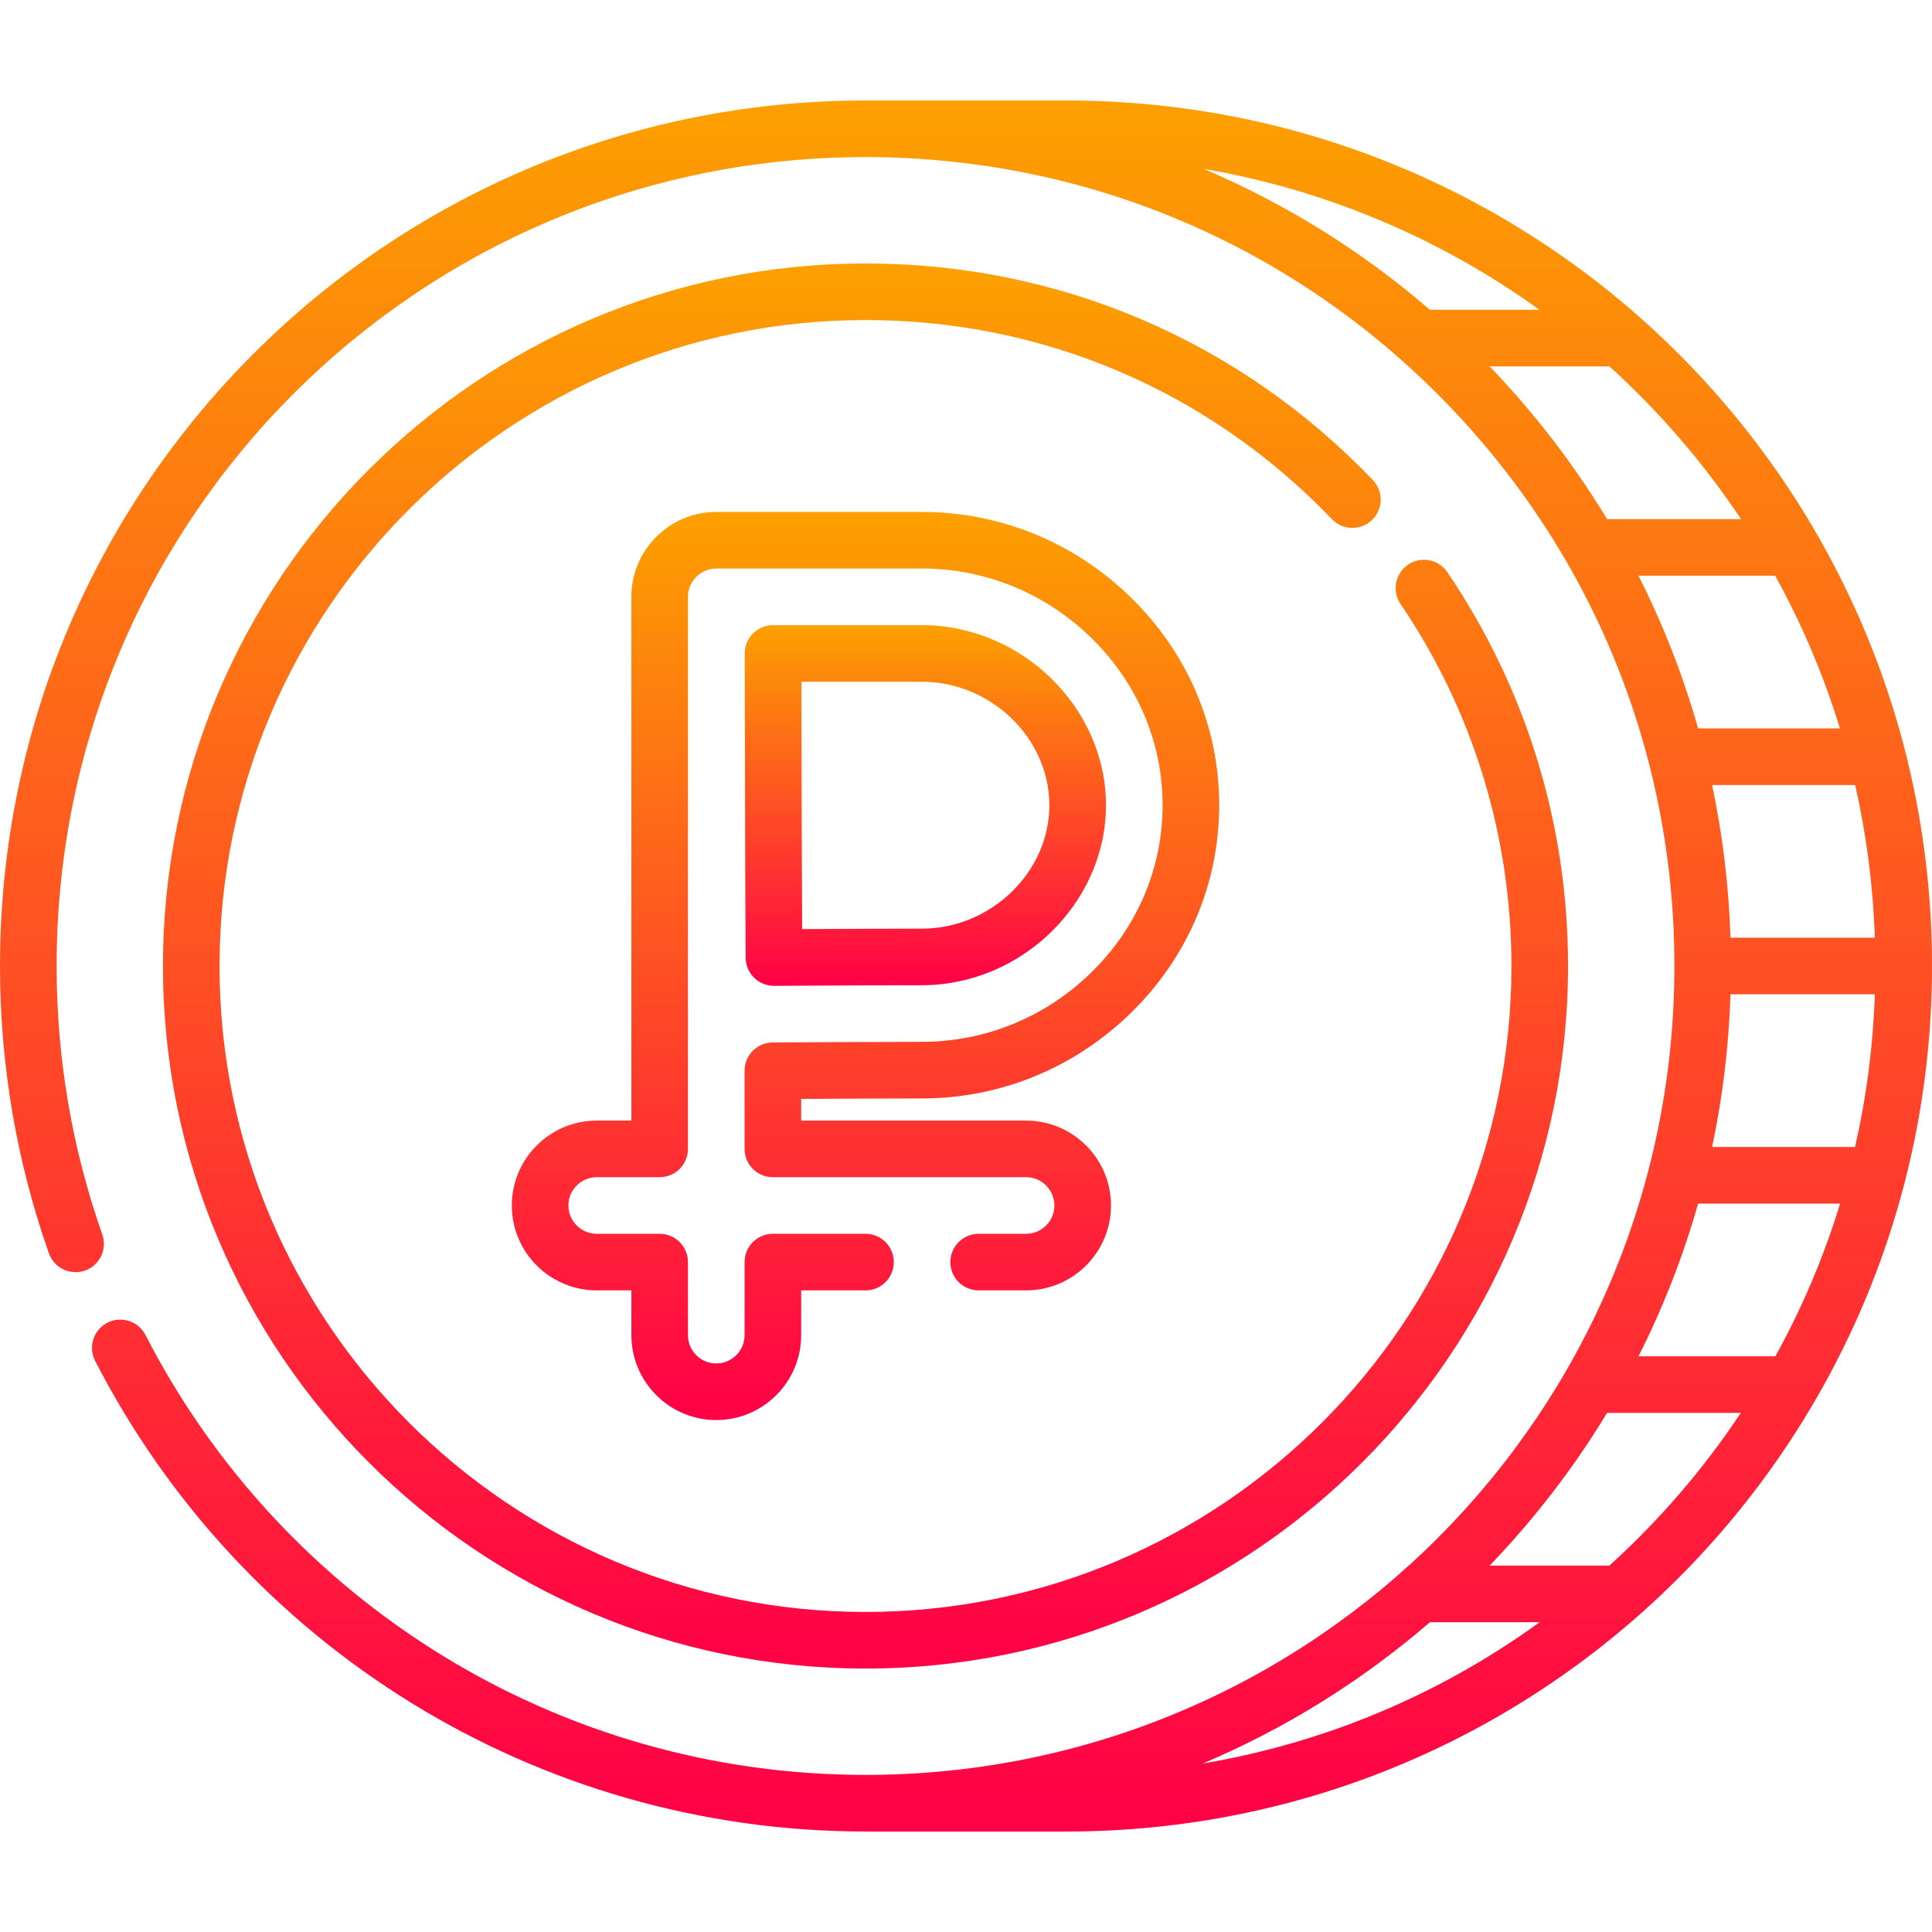 <svg width="90" height="90" viewBox="0 0 90 90" fill="none" xmlns="http://www.w3.org/2000/svg">
<path d="M90 45C90 22.718 71.968 4.682 49.682 4.682H40.318C18.035 4.682 0 22.715 0 45C0 49.584 0.766 54.086 2.277 58.382C2.393 58.712 2.636 58.982 2.951 59.133C3.266 59.284 3.629 59.304 3.959 59.188C4.288 59.072 4.559 58.83 4.71 58.514C4.861 58.199 4.881 57.837 4.765 57.507C3.353 53.493 2.637 49.285 2.637 45C2.637 24.175 19.49 7.318 40.318 7.318C50.384 7.318 59.846 11.238 66.963 18.355C74.081 25.472 78 34.935 78 45C78 65.826 61.147 82.682 40.318 82.682C25.97 82.682 13.152 74.603 6.777 62.189C6.617 61.878 6.34 61.643 6.008 61.536C5.675 61.429 5.313 61.459 5.002 61.618C4.691 61.778 4.456 62.055 4.349 62.388C4.242 62.721 4.272 63.082 4.431 63.393C11.245 76.661 24.951 85.317 40.314 85.318L40.318 85.319H49.682C72.015 85.319 90 67.197 90 45ZM74.971 72.932H69.392C71.496 70.743 73.326 68.358 74.863 65.818H81.094C79.356 68.434 77.299 70.823 74.971 72.932ZM66.612 75.568H71.725C67.058 78.949 61.712 81.192 56.034 82.15C59.849 80.536 63.414 78.328 66.612 75.568ZM76.326 63.182C77.478 60.905 78.409 58.523 79.104 56.069H85.719C84.963 58.538 83.953 60.922 82.703 63.182H76.326ZM86.416 53.432H79.756C80.251 51.091 80.538 48.71 80.613 46.318H87.338C87.254 48.755 86.942 51.13 86.416 53.432ZM87.338 43.682H80.613C80.538 41.29 80.251 38.91 79.756 36.568H86.421C86.947 38.883 87.255 41.263 87.338 43.682ZM85.712 33.932H79.104C78.409 31.477 77.478 29.095 76.326 26.818H82.694C83.942 29.079 84.954 31.463 85.712 33.932ZM81.103 24.182H74.863C73.326 21.642 71.497 19.257 69.392 17.068H74.976C77.293 19.172 79.356 21.556 81.103 24.182ZM66.612 14.432C63.423 11.68 59.869 9.477 56.067 7.864C61.715 8.833 67.067 11.079 71.714 14.432H66.612Z" fill="url(#paint0_linear_243_749)"/>
<path d="M62.048 24.185C62.29 24.438 62.622 24.584 62.971 24.591C63.321 24.599 63.659 24.467 63.912 24.225C64.164 23.983 64.31 23.651 64.318 23.302C64.325 22.952 64.193 22.614 63.952 22.361C57.718 15.855 49.325 12.273 40.319 12.273C22.272 12.273 7.591 26.954 7.591 45C7.591 63.046 22.272 77.728 40.319 77.728C58.365 77.728 73.046 63.046 73.046 45C73.046 38.423 71.102 32.079 67.424 26.655C67.327 26.512 67.202 26.389 67.058 26.294C66.913 26.198 66.751 26.132 66.581 26.1C66.411 26.067 66.236 26.068 66.067 26.103C65.897 26.138 65.736 26.206 65.593 26.304C65.45 26.401 65.327 26.525 65.232 26.67C65.136 26.814 65.071 26.976 65.038 27.146C65.005 27.316 65.007 27.491 65.042 27.661C65.077 27.83 65.145 27.991 65.242 28.135C68.622 33.12 70.409 38.953 70.409 45C70.409 61.593 56.911 75.091 40.318 75.091C23.726 75.091 10.227 61.593 10.227 45C10.227 28.408 23.726 14.909 40.318 14.909C48.599 14.909 56.316 18.204 62.048 24.185Z" fill="url(#paint1_linear_243_749)"/>
<path d="M35.128 45.543C35.374 45.787 35.708 45.924 36.055 45.924H36.062C38.337 45.911 41.377 45.896 42.943 45.896C47.593 45.896 51.521 42.055 51.521 37.509C51.521 32.962 47.593 29.121 42.943 29.121H36.011C35.838 29.121 35.666 29.155 35.506 29.222C35.346 29.288 35.2 29.386 35.078 29.509C34.955 29.631 34.858 29.777 34.792 29.938C34.726 30.098 34.692 30.27 34.693 30.443C34.719 39.399 34.698 37.458 34.736 44.612C34.738 44.962 34.879 45.297 35.128 45.543ZM42.943 31.758C46.164 31.758 48.884 34.391 48.884 37.509C48.884 40.626 46.164 43.26 42.943 43.26C41.66 43.26 39.395 43.27 37.366 43.28C37.337 37.533 37.353 38.964 37.333 31.758H42.943Z" fill="url(#paint2_linear_243_749)"/>
<path d="M42.943 51.17C46.584 51.17 50.035 49.762 52.661 47.206C55.327 44.61 56.795 41.166 56.795 37.509C56.795 33.851 55.327 30.408 52.661 27.812C50.035 25.256 46.584 23.848 42.943 23.848H33.367C31.186 23.848 29.412 25.622 29.412 27.803V52.201H27.797C25.617 52.201 23.842 53.975 23.842 56.156C23.842 58.337 25.617 60.111 27.797 60.111H29.412V62.197C29.412 64.377 31.186 66.152 33.367 66.152C35.547 66.152 37.322 64.377 37.322 62.197V60.111H40.318C41.047 60.111 41.637 59.521 41.637 58.793C41.637 58.065 41.047 57.474 40.318 57.474H36.003C35.83 57.474 35.659 57.508 35.499 57.575C35.339 57.641 35.194 57.738 35.071 57.861C34.949 57.983 34.852 58.128 34.785 58.288C34.719 58.448 34.685 58.62 34.685 58.793V62.197C34.685 62.924 34.094 63.515 33.367 63.515C32.64 63.515 32.048 62.924 32.048 62.197V58.793C32.048 58.065 31.458 57.474 30.73 57.474H27.797C27.07 57.474 26.479 56.883 26.479 56.156C26.479 55.429 27.07 54.838 27.797 54.838H30.73C31.458 54.838 32.048 54.248 32.048 53.519V27.803C32.048 27.076 32.64 26.484 33.367 26.484H42.943C45.893 26.484 48.691 27.627 50.821 29.701C52.973 31.796 54.158 34.569 54.158 37.509C54.158 40.449 52.973 43.221 50.821 45.316C48.691 47.391 45.893 48.533 42.943 48.533C41.379 48.533 38.302 48.548 35.996 48.561C35.648 48.563 35.314 48.703 35.069 48.95C34.823 49.197 34.685 49.531 34.685 49.88V53.519C34.685 54.248 35.275 54.838 36.003 54.838H47.799C48.526 54.838 49.117 55.429 49.117 56.156C49.117 56.883 48.526 57.474 47.799 57.474H45.59C44.861 57.474 44.271 58.065 44.271 58.793C44.271 59.521 44.861 60.111 45.59 60.111H47.799C49.98 60.111 51.754 58.337 51.754 56.156C51.754 53.975 49.98 52.201 47.799 52.201H37.322V51.191C39.374 51.18 41.666 51.17 42.943 51.17Z" fill="url(#paint3_linear_243_749)"/>
<defs>
<linearGradient id="paint0_linear_243_749" x1="45" y1="4.682" x2="45" y2="85.319" gradientUnits="userSpaceOnUse">
<stop stop-color="#FDA000"/>
<stop offset="1" stop-color="#FF0047"/>
</linearGradient>
<linearGradient id="paint1_linear_243_749" x1="40.319" y1="12.273" x2="40.319" y2="77.728" gradientUnits="userSpaceOnUse">
<stop stop-color="#FDA000"/>
<stop offset="1" stop-color="#FF0047"/>
</linearGradient>
<linearGradient id="paint2_linear_243_749" x1="43.107" y1="29.121" x2="43.107" y2="45.924" gradientUnits="userSpaceOnUse">
<stop stop-color="#FDA000"/>
<stop offset="1" stop-color="#FF0047"/>
</linearGradient>
<linearGradient id="paint3_linear_243_749" x1="40.318" y1="23.848" x2="40.318" y2="66.152" gradientUnits="userSpaceOnUse">
<stop stop-color="#FDA000"/>
<stop offset="1" stop-color="#FF0047"/>
</linearGradient>
</defs>
</svg>

